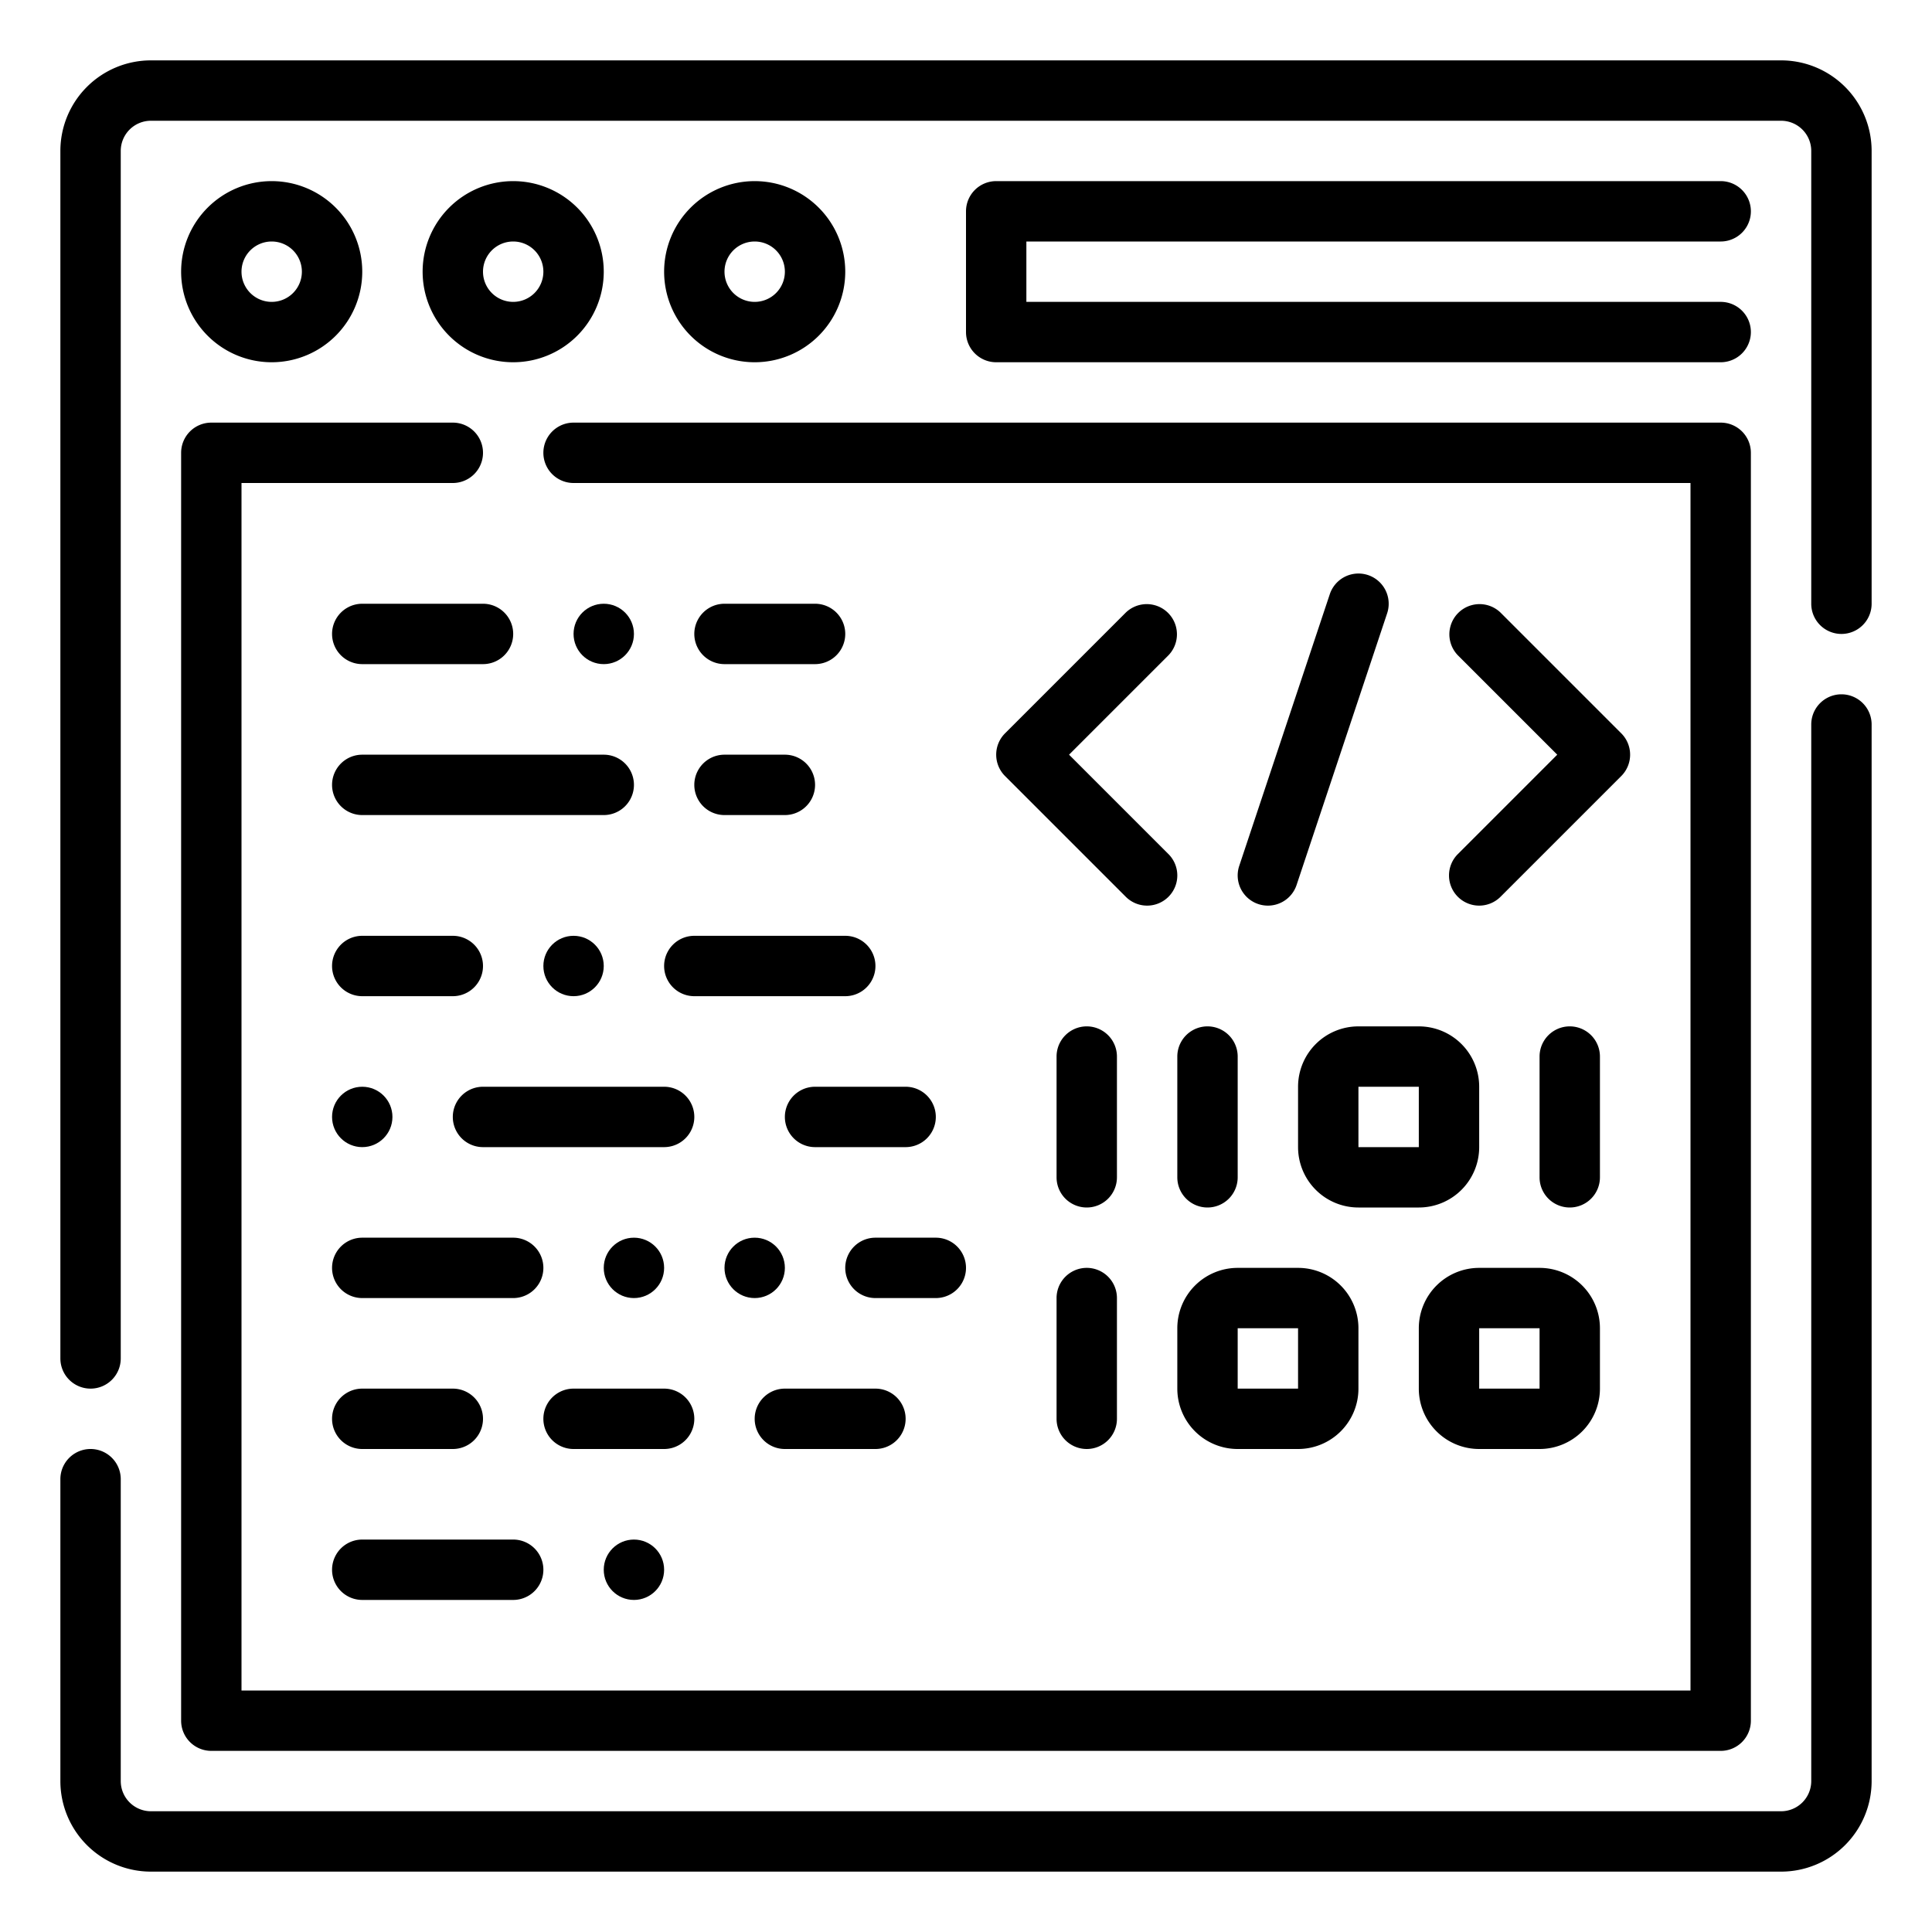 <?xml version="1.0" encoding="UTF-8" standalone="no"?>
<svg
   xmlns:dc="http://purl.org/dc/elements/1.1/"
   xmlns:cc="http://creativecommons.org/ns#"
   xmlns:rdf="http://www.w3.org/1999/02/22-rdf-syntax-ns#"
   xmlns:svg="http://www.w3.org/2000/svg"
   xmlns="http://www.w3.org/2000/svg"
   id="svg85"
   version="1.1"
   viewBox="0 0 64 64">
  <defs
     id="defs89" />
  <desc
     id="desc4" />
  <g
     id="Outline">
    <g
       id="g82">
      <path
         id="path6"
         d="M16,22H12a1,1,0,0,1,0-2h4a1,1,0,0,1,0,2Z" />
      <path
         id="path8"
         d="M27,22H24a1,1,0,0,1,0-2h3a1,1,0,0,1,0,2Z" />
      <path
         id="path10"
         d="M20,27H12a1,1,0,0,1,0-2h8a1,1,0,0,1,0,2Z" />
      <path
         id="path12"
         d="M26,27H24a1,1,0,0,1,0-2h2a1,1,0,0,1,0,2Z" />
      <path
         id="path14"
         d="M15,33H12a1,1,0,0,1,0-2h3a1,1,0,0,1,0,2Z" />
      <path
         id="path16"
         d="M28,33H23a1,1,0,0,1,0-2h5a1,1,0,0,1,0,2Z" />
      <circle
         id="circle18"
         r="1"
         cy="32"
         cx="19" />
      <path
         id="path20"
         d="M22,38H16a1,1,0,0,1,0-2h6a1,1,0,0,1,0,2Z" />
      <path
         id="path22"
         d="M30,38H27a1,1,0,0,1,0-2h3a1,1,0,0,1,0,2Z" />
      <path
         id="path24"
         d="M17,43H12a1,1,0,0,1,0-2h5a1,1,0,0,1,0,2Z" />
      <path
         id="path26"
         d="M29,48H26a1,1,0,0,1,0-2h3a1,1,0,0,1,0,2Z" />
      <path
         id="path28"
         d="M31,43H29a1,1,0,0,1,0-2h2a1,1,0,0,1,0,2Z" />
      <path
         id="path30"
         d="M15,48H12a1,1,0,0,1,0-2h3a1,1,0,0,1,0,2Z" />
      <path
         id="path32"
         d="M22,48H19a1,1,0,0,1,0-2h3a1,1,0,0,1,0,2Z" />
      <path
         id="path34"
         d="M17,53H12a1,1,0,0,1,0-2h5a1,1,0,0,1,0,2Z" />
      <circle
         id="circle36"
         r="1"
         cy="52"
         cx="21" />
      <circle
         id="circle38"
         r="1"
         cy="42"
         cx="21" />
      <circle
         id="circle40"
         r="1"
         cy="42"
         cx="25" />
      <circle
         id="circle42"
         r="1"
         cy="37"
         cx="12" />
      <circle
         id="circle44"
         r="1"
         cy="21"
         cx="20" />
      <path
         id="path46"
         d="M38,30a1,1,0,0,1-.707-.293l-4-4a1,1,0,0,1,0-1.414l4-4a1,1,0,0,1,1.414,1.414L35.414,25l3.293,3.293A1,1,0,0,1,38,30Z" />
      <path
         id="path48"
         d="M42,30a1,1,0,0,1-.949-1.316l3-9a1,1,0,0,1,1.9.632l-3,9A1,1,0,0,1,42,30Z" />
      <path
         id="path50"
         d="M49,30a1,1,0,0,1-.707-1.707L51.586,25l-3.293-3.293a1,1,0,0,1,1.414-1.414l4,4a1,1,0,0,1,0,1.414l-4,4A1,1,0,0,1,49,30Z" />
      <path
         id="path52"
         d="M52,40a1,1,0,0,1-1-1V35a1,1,0,0,1,2,0v4A1,1,0,0,1,52,40Z" />
      <path
         id="path54"
         d="M47,40H45a2,2,0,0,1-2-2V36a2,2,0,0,1,2-2h2a2,2,0,0,1,2,2v2A2,2,0,0,1,47,40Zm-2-4v2h2V36Z" />
      <path
         id="path56"
         d="M36,40a1,1,0,0,1-1-1V35a1,1,0,0,1,2,0v4A1,1,0,0,1,36,40Z" />
      <path
         id="path58"
         d="M40,40a1,1,0,0,1-1-1V35a1,1,0,0,1,2,0v4A1,1,0,0,1,40,40Z" />
      <path
         id="path60"
         d="M43,48H41a2,2,0,0,1-2-2V44a2,2,0,0,1,2-2h2a2,2,0,0,1,2,2v2A2,2,0,0,1,43,48Zm-2-4v2h2V44Z" />
      <path
         id="path62"
         d="M51,48H49a2,2,0,0,1-2-2V44a2,2,0,0,1,2-2h2a2,2,0,0,1,2,2v2A2,2,0,0,1,51,48Zm-2-4v2h2V44Z" />
      <path
         id="path64"
         d="M36,48a1,1,0,0,1-1-1V43a1,1,0,0,1,2,0v4A1,1,0,0,1,36,48Z" />
      <g
         id="g80">
        <path
           id="path66"
           d="M9,12a3,3,0,1,1,3-3A3,3,0,0,1,9,12ZM9,8a1,1,0,1,0,1,1A1,1,0,0,0,9,8Z" />
        <path
           id="path68"
           d="M17,12a3,3,0,1,1,3-3A3,3,0,0,1,17,12Zm0-4a1,1,0,1,0,1,1A1,1,0,0,0,17,8Z" />
        <path
           id="path70"
           d="M25,12a3,3,0,1,1,3-3A3,3,0,0,1,25,12Zm0-4a1,1,0,1,0,1,1A1,1,0,0,0,25,8Z" />
        <path
           id="path72"
           d="M57,12H33a1,1,0,0,1-1-1V7a1,1,0,0,1,1-1H57a1,1,0,0,1,0,2H34v2H57a1,1,0,0,1,0,2Z" />
        <path
           id="path74"
           d="M57,58H7a1,1,0,0,1-1-1V15a1,1,0,0,1,1-1h8a1,1,0,0,1,0,2H8V56H56V16H19a1,1,0,0,1,0-2H57a1,1,0,0,1,1,1V57A1,1,0,0,1,57,58Z" />
        <path
           id="path76"
           d="M59,62H5a3,3,0,0,1-3-3V49a1,1,0,0,1,2,0V59a1,1,0,0,0,1,1H59a1,1,0,0,0,1-1V24a1,1,0,0,1,2,0V59A3,3,0,0,1,59,62Z" />
        <path
           id="path78"
           d="M3,46a1,1,0,0,1-1-1V5A3,3,0,0,1,5,2H59a3,3,0,0,1,3,3V20a1,1,0,0,1-2,0V5a1,1,0,0,0-1-1H5A1,1,0,0,0,4,5V45A1,1,0,0,1,3,46Z" />
      </g>
    </g>
  </g>
</svg>
